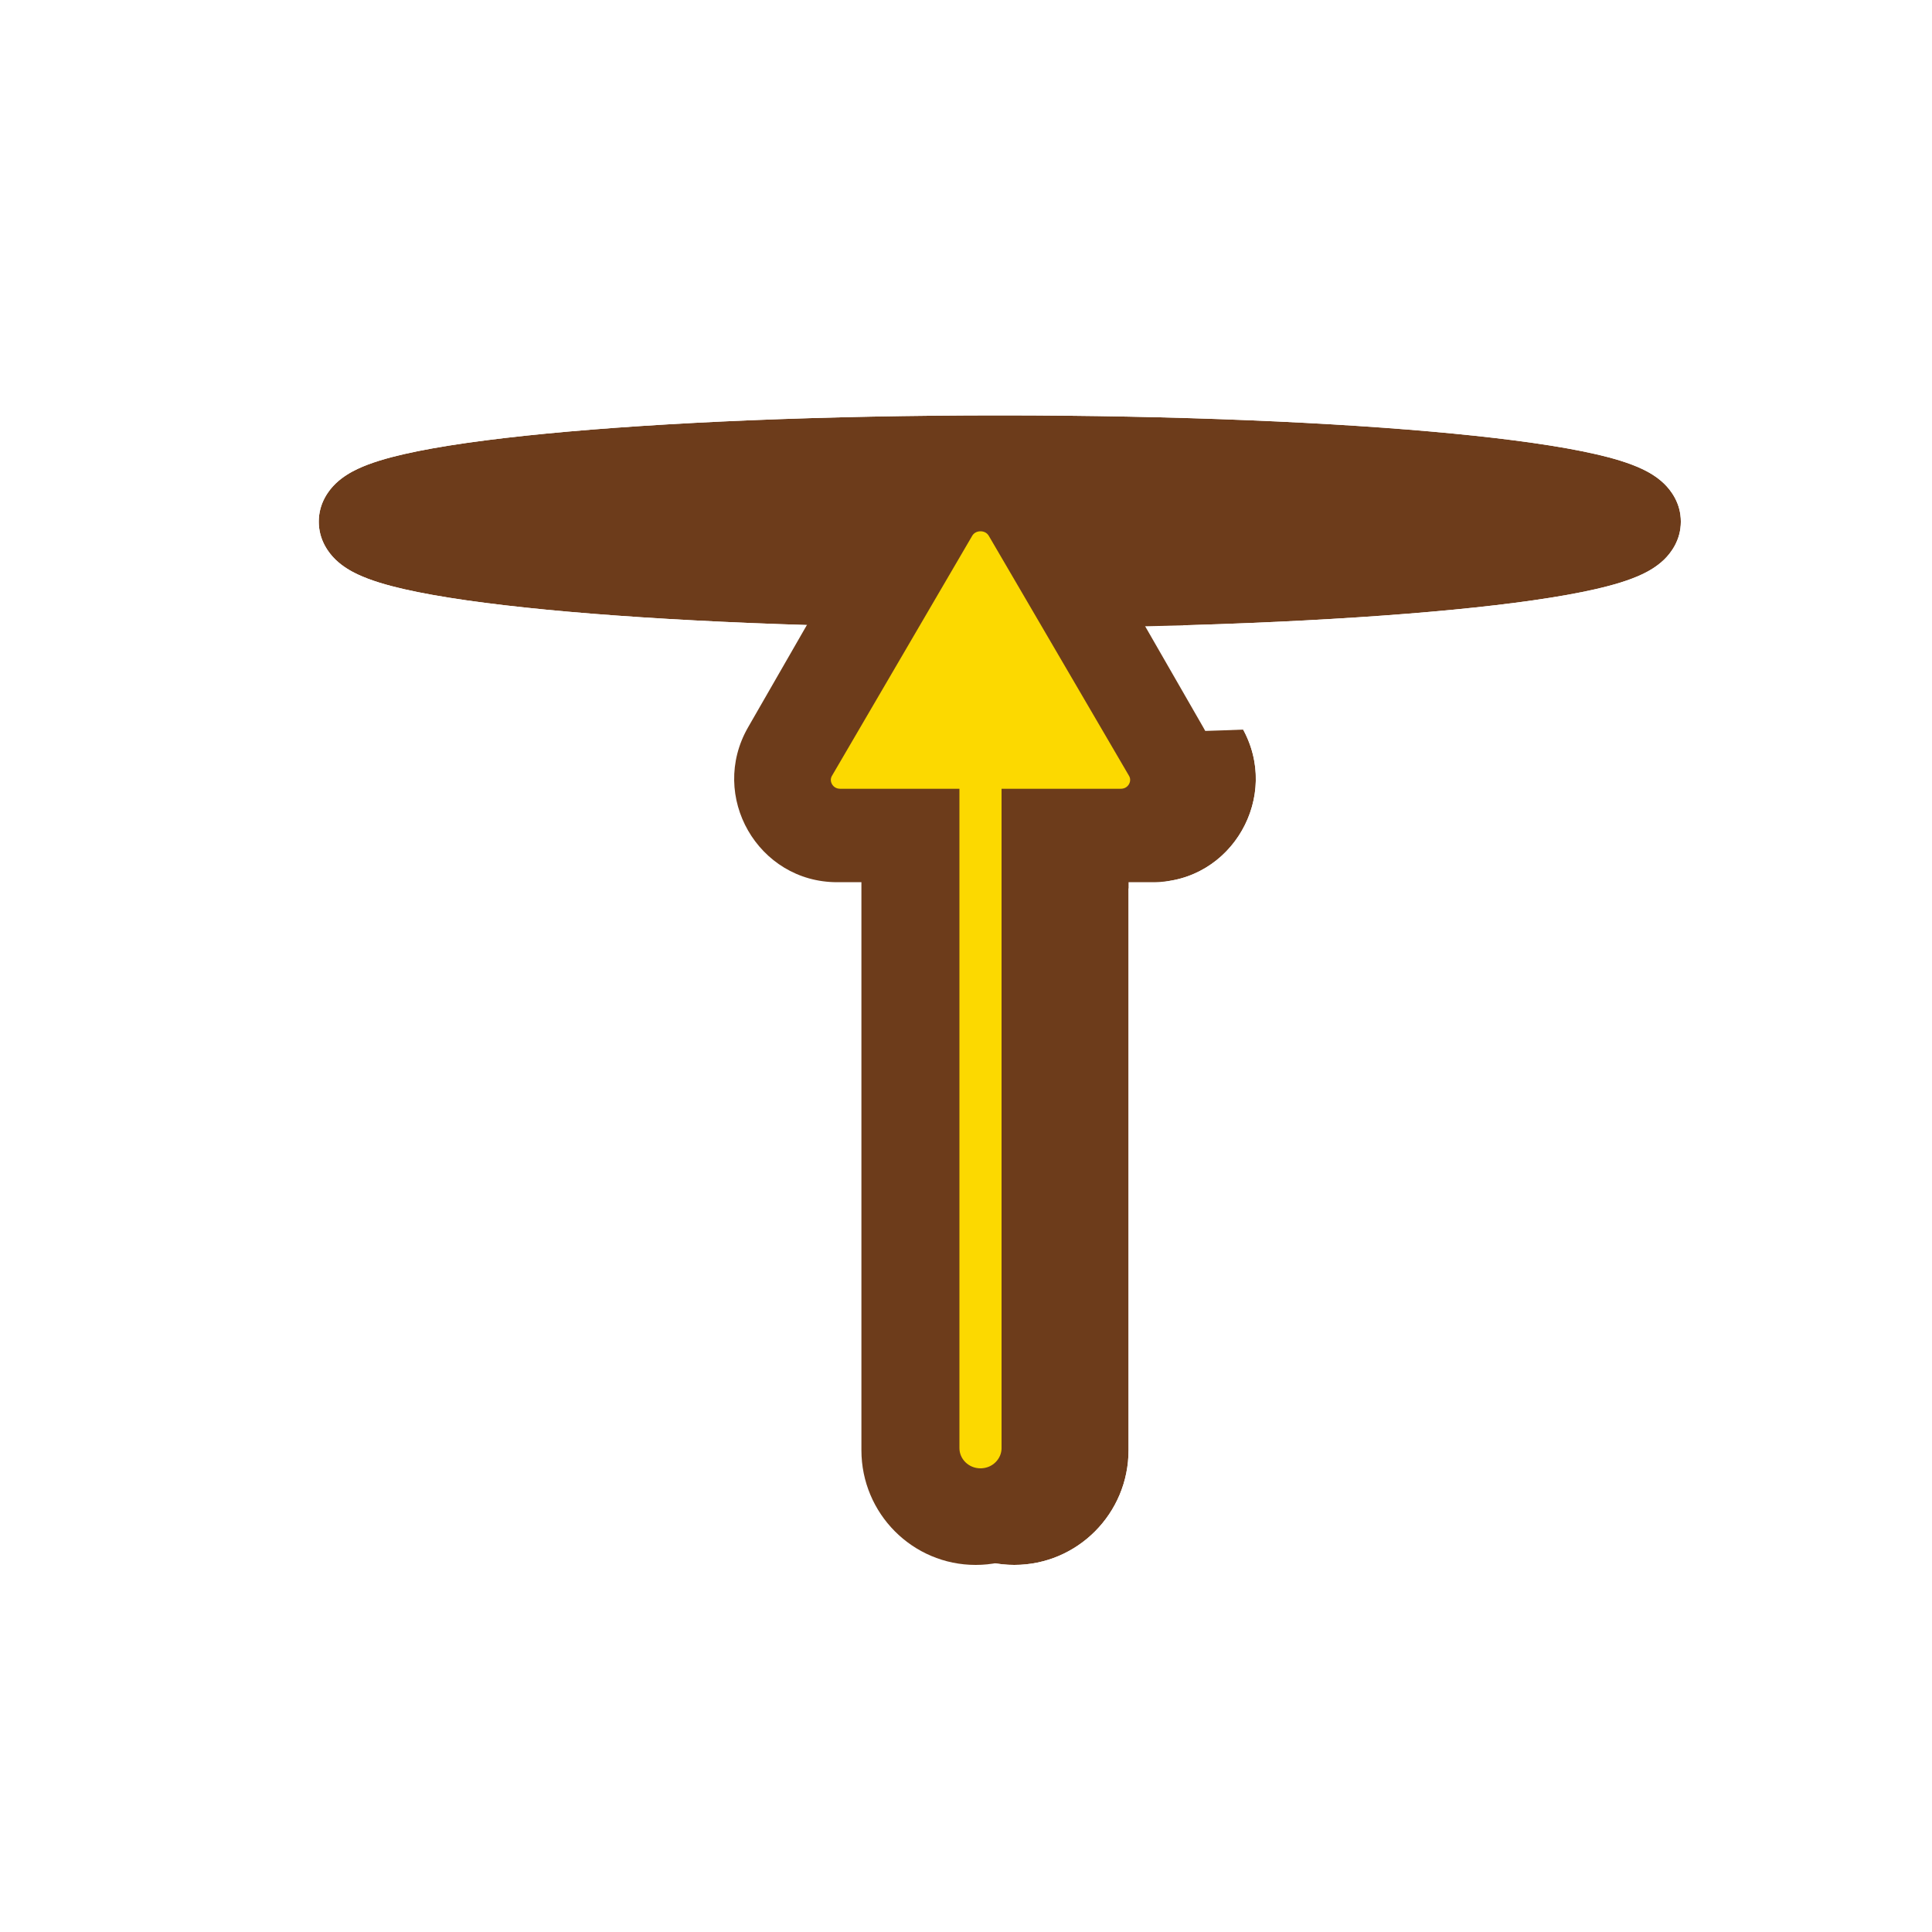 <svg width="200" height="200" viewBox="0 0 200 200" fill="none" xmlns="http://www.w3.org/2000/svg">
<g filter="url(#filter0_d_12_50)">
<path fill-rule="evenodd" clip-rule="evenodd" d="M101 162C107.532 162 112.827 156.682 112.827 150.122V91.325H115.34C123.534 91.325 128.655 82.416 124.558 75.289L110.218 50.345C106.121 43.218 95.879 43.218 91.782 50.345L77.442 75.289C73.345 82.416 78.466 91.325 86.66 91.325H89.173V150.122C89.173 156.682 94.468 162 101 162Z" fill="#6D3C1B"/>
<path d="M101 167.5C110.592 167.5 118.327 159.697 118.327 150.122V96.557C128.983 94.609 135 82.417 129.326 72.548L114.987 47.604C108.775 36.799 93.225 36.799 87.013 47.604L72.674 72.548C67 82.417 73.017 94.609 83.673 96.557V150.122C83.673 159.697 91.408 167.5 101 167.5Z" stroke="white" stroke-width="11"/>
</g>
<g filter="url(#filter1_d_12_50)">
<path fill-rule="evenodd" clip-rule="evenodd" d="M147.467 40.888C135.368 39.716 118.764 39 100.5 39C82.236 39 65.632 39.716 53.533 40.888C47.512 41.471 42.455 42.181 38.826 43.012C37.05 43.418 35.357 43.91 34.01 44.548C33.348 44.861 32.508 45.33 31.769 46.034C31.025 46.743 30 48.08 30 50C30 51.92 31.025 53.257 31.769 53.966C32.508 54.67 33.348 55.139 34.01 55.452C35.357 56.09 37.05 56.582 38.826 56.988C42.455 57.819 47.512 58.529 53.533 59.112C65.632 60.284 82.236 61 100.5 61C118.764 61 135.368 60.284 147.467 59.112C153.488 58.529 158.545 57.819 162.174 56.988C163.95 56.582 165.643 56.09 166.99 55.452C167.652 55.139 168.492 54.67 169.231 53.966C169.975 53.257 171 51.92 171 50C171 48.08 169.975 46.743 169.231 46.034C168.492 45.33 167.652 44.861 166.99 44.548C165.643 43.91 163.95 43.418 162.174 43.012C158.545 42.181 153.488 41.471 147.467 40.888Z" fill="#6D3C1B"/>
<path d="M31.657 39.577L31.657 39.577C30.738 40.012 29.311 40.778 27.973 42.054C26.648 43.318 24.5 45.996 24.5 50C24.5 54.004 26.648 56.682 27.973 57.946C29.311 59.222 30.738 59.989 31.657 60.423C33.544 61.316 35.693 61.913 37.599 62.35C41.571 63.259 46.901 63.996 53.003 64.587C65.328 65.78 82.117 66.5 100.5 66.5C118.883 66.5 135.672 65.78 147.997 64.587C154.099 63.996 159.429 63.259 163.401 62.35C165.307 61.913 167.456 61.316 169.343 60.423L166.99 55.452L169.343 60.423C170.262 59.989 171.689 59.222 173.027 57.946C174.352 56.682 176.5 54.004 176.5 50C176.5 45.996 174.352 43.318 173.027 42.054C171.689 40.778 170.262 40.012 169.343 39.577L167.004 44.518L169.343 39.577C167.456 38.684 165.307 38.087 163.401 37.65C159.429 36.741 154.099 36.004 147.997 35.413C135.672 34.22 118.883 33.5 100.5 33.5C82.117 33.5 65.328 34.22 53.003 35.413C46.901 36.004 41.571 36.741 37.599 37.65L38.826 43.012L37.599 37.65C35.693 38.087 33.544 38.684 31.657 39.577Z" stroke="white" stroke-width="11"/>
</g>
<path fill-rule="evenodd" clip-rule="evenodd" d="M101 162C107.532 162 112.827 156.682 112.827 150.122V91.325H115.34C123.534 91.325 128.655 82.416 124.558 75.289L110.218 50.345C106.121 43.218 95.879 43.218 91.782 50.345L77.442 75.289C73.345 82.416 78.466 91.325 86.66 91.325H89.173V150.122C89.173 156.682 94.468 162 101 162Z" fill="#6D3C1B"/>
<path d="M96.82 86.652V84.152H94.32H86.992C84.264 84.152 82.666 81.275 83.969 79.046L98.477 54.217C99.815 51.928 103.185 51.928 104.523 54.217L119.031 79.046C120.334 81.275 118.736 84.152 116.008 84.152H108.68H106.18V86.652V149.906C106.18 152.415 104.113 154.5 101.5 154.5C98.887 154.5 96.82 152.415 96.82 149.906V86.652Z" fill="#FCD900" stroke="#6D3C1B" stroke-width="5"/>
<defs>
<filter id="filter0_d_12_50" x="64.99" y="34" width="76.02" height="139" filterUnits="userSpaceOnUse" color-interpolation-filters="sRGB">
<feFlood flood-opacity="0" result="BackgroundImageFix"/>
<feColorMatrix in="SourceAlpha" type="matrix" values="0 0 0 0 0 0 0 0 0 0 0 0 0 0 0 0 0 0 127 0" result="hardAlpha"/>
<feOffset dx="4"/>
<feComposite in2="hardAlpha" operator="out"/>
<feColorMatrix type="matrix" values="0 0 0 0 0 0 0 0 0 0 0 0 0 0 0 0 0 0 0.25 0"/>
<feBlend mode="normal" in2="BackgroundImageFix" result="effect1_dropShadow_12_50"/>
<feBlend mode="normal" in="SourceGraphic" in2="effect1_dropShadow_12_50" result="shape"/>
</filter>
<filter id="filter1_d_12_50" x="19" y="28" width="166" height="48" filterUnits="userSpaceOnUse" color-interpolation-filters="sRGB">
<feFlood flood-opacity="0" result="BackgroundImageFix"/>
<feColorMatrix in="SourceAlpha" type="matrix" values="0 0 0 0 0 0 0 0 0 0 0 0 0 0 0 0 0 0 127 0" result="hardAlpha"/>
<feOffset dx="3" dy="4"/>
<feComposite in2="hardAlpha" operator="out"/>
<feColorMatrix type="matrix" values="0 0 0 0 0 0 0 0 0 0 0 0 0 0 0 0 0 0 0.25 0"/>
<feBlend mode="normal" in2="BackgroundImageFix" result="effect1_dropShadow_12_50"/>
<feBlend mode="normal" in="SourceGraphic" in2="effect1_dropShadow_12_50" result="shape"/>
</filter>
</defs>
</svg>
